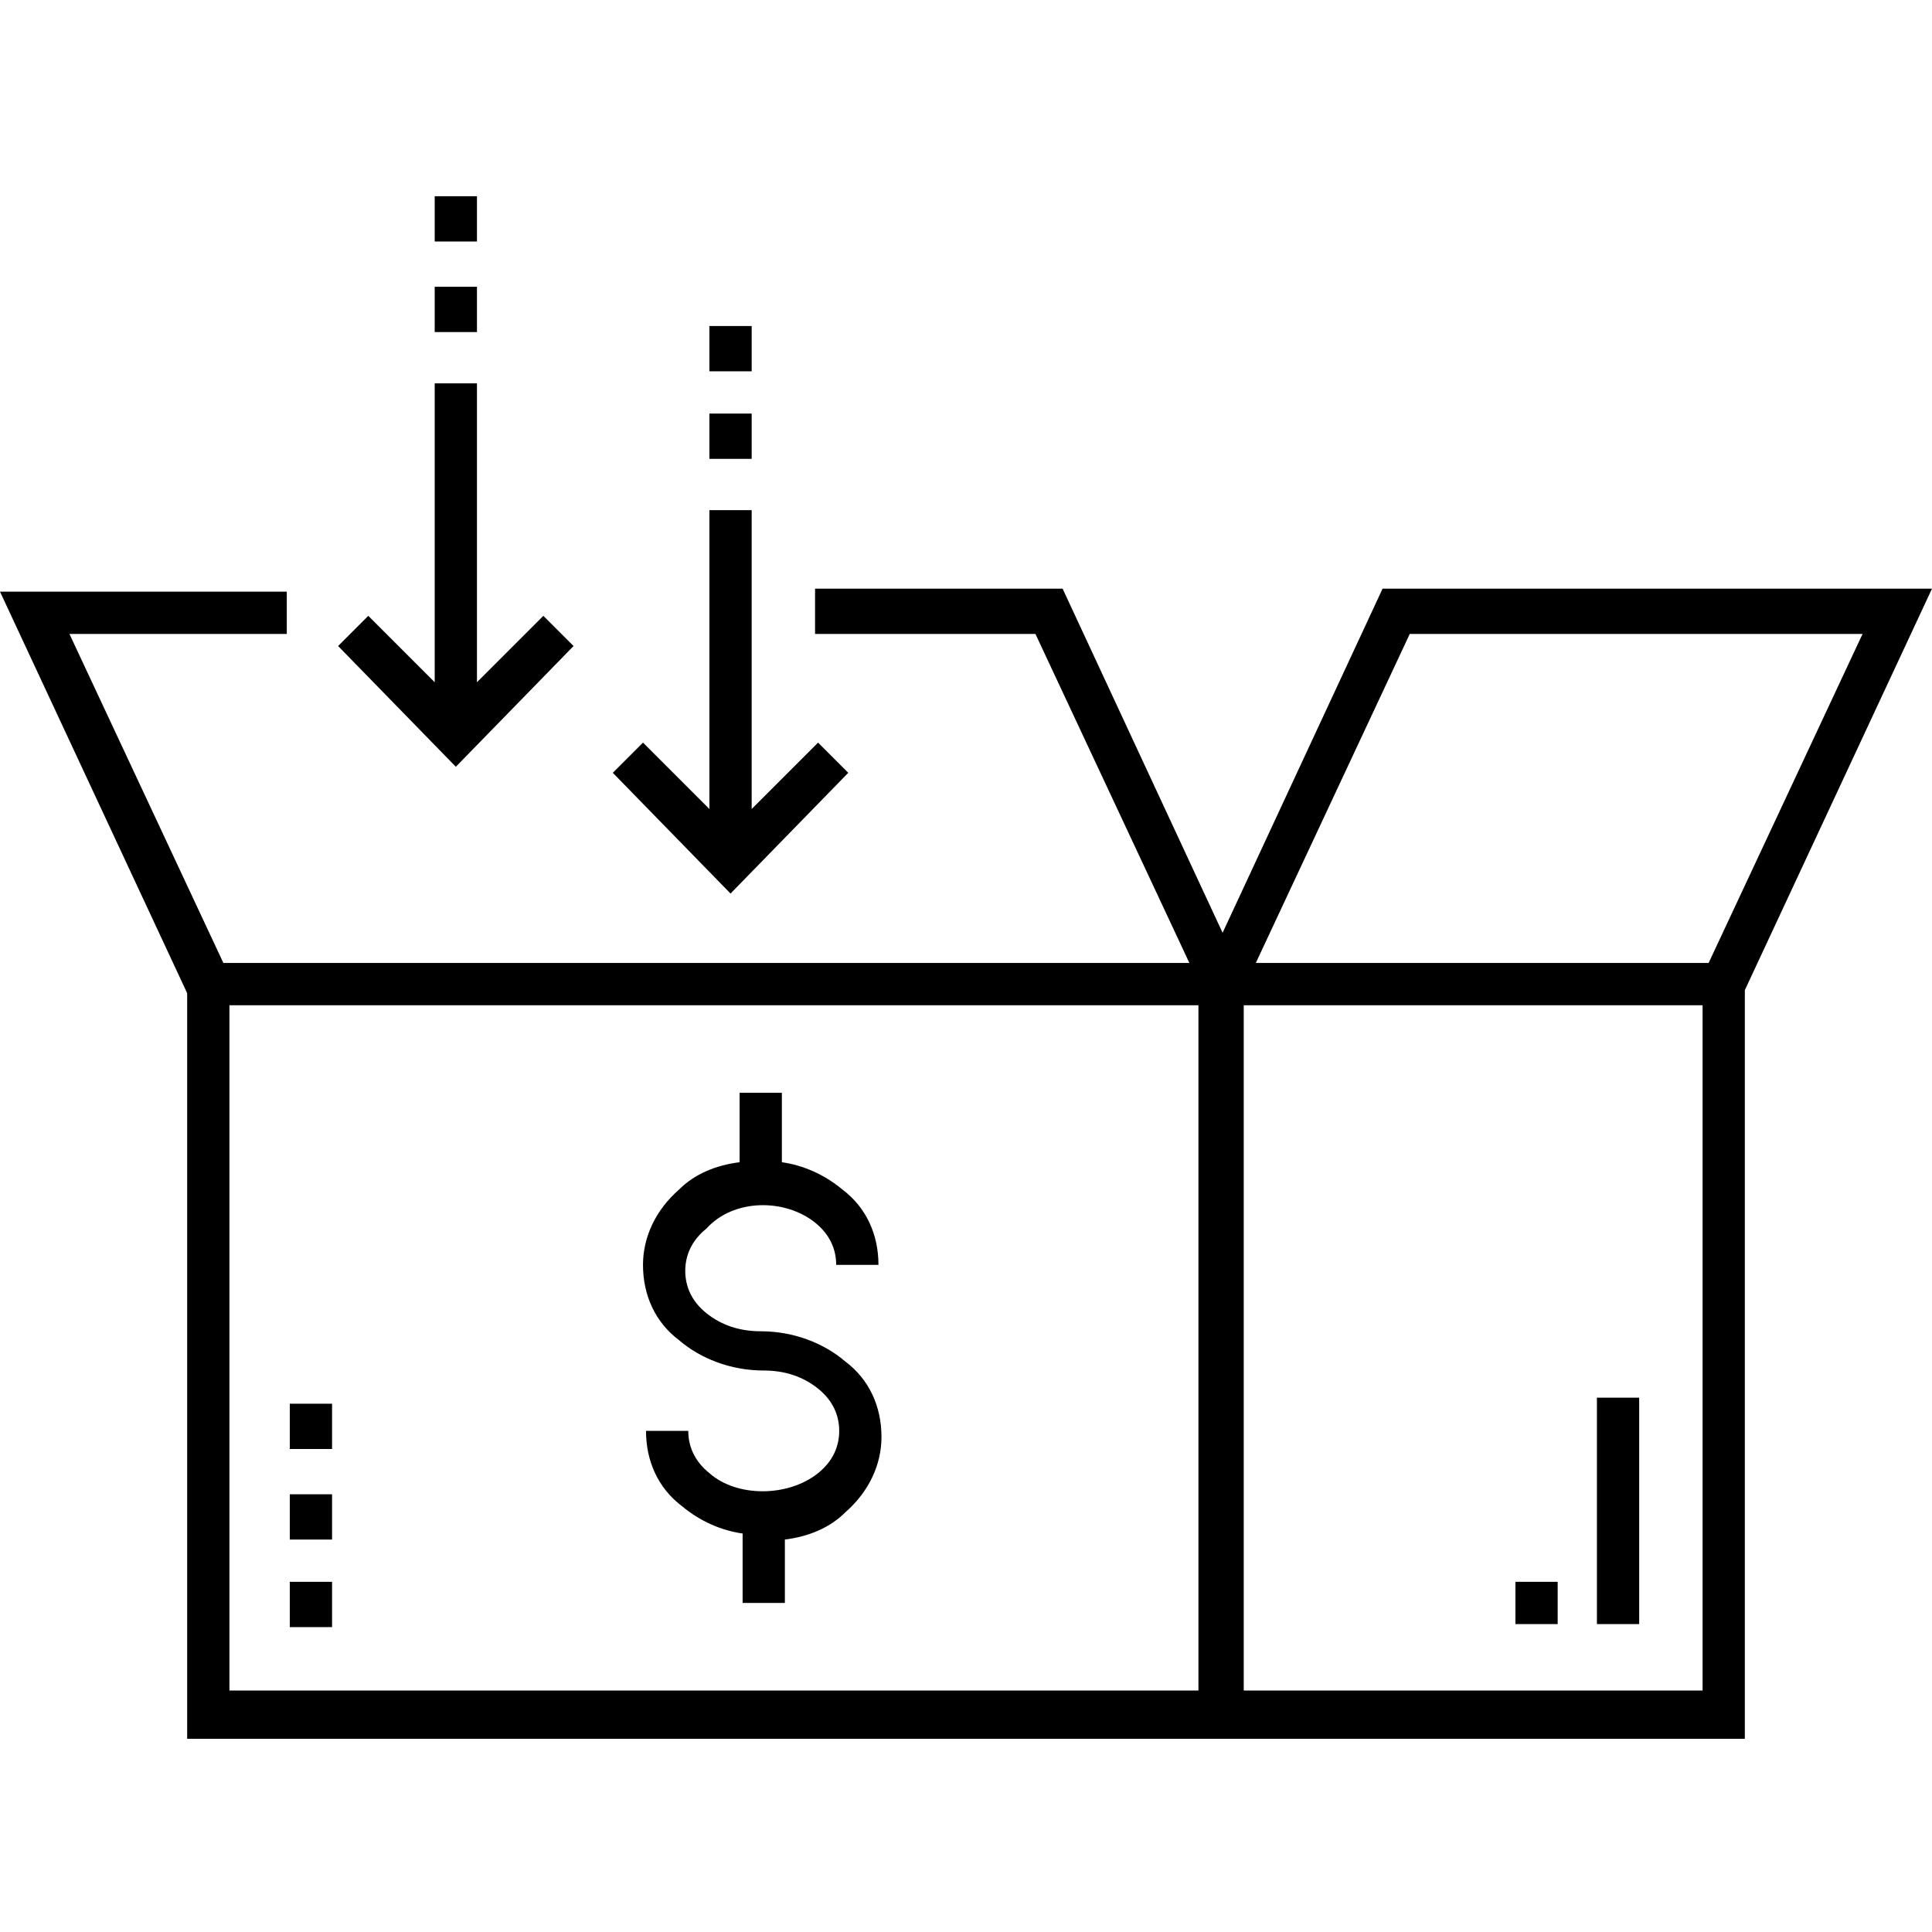 <svg viewBox="0 0 64 64" fill="none" xmlns="http://www.w3.org/2000/svg">
<path d="M45.8 19.5L40.5 30.9L35.2 19.5H27V21H34.3L39.4 31.9H7.4L2.3 21H9.5V19.6H0L6.2 32.9V57.6H57.8V32.8L64 19.5H45.8ZM39.7 56H7.6V33.3H39.7V56ZM56.4 56H41.2V33.3H56.4V56ZM56.6 31.9H41.6L46.7 21H61.7L56.6 31.9Z" fill="currentcolor"/>
<path d="M11 46.5H9.6V48H11V46.5Z" fill="currentcolor"/>
<path d="M11 49.5H9.6V51H11V49.5Z" fill="currentcolor"/>
<path d="M11 52.4H9.6V53.9H11V52.4Z" fill="currentcolor"/>
<path d="M54.3 46.3H52.9V53.8H54.3V46.3Z" fill="currentcolor"/>
<path d="M51.6 52.4H50.2V53.8H51.6V52.4Z" fill="currentcolor"/>
<path d="M24.9 13.7H23.5V15.2H24.9V13.7Z" fill="currentcolor"/>
<path d="M24.9 10.8H23.5V12.3H24.9V10.8Z" fill="currentcolor"/>
<path d="M28.1 25.6L27.1 24.6L24.9 26.8V16.9H23.5V26.8L21.3 24.6L20.3 25.6L24.2 29.6L28.1 25.6Z" fill="currentcolor"/>
<path d="M15.8 9.5H14.4V11H15.8V9.5Z" fill="currentcolor"/>
<path d="M15.8 6.5H14.4V8H15.8V6.5Z" fill="currentcolor"/>
<path d="M19 21.4L18 20.4L15.8 22.6V12.7H14.4V22.6L12.2 20.4L11.2 21.4L15.1 25.4L19 21.4Z" fill="currentcolor"/>
<path d="M27 40.5C27.5 40.9 27.7 41.4 27.7 41.9H29.1C29.1 40.9 28.7 40 27.9 39.4C27.3 38.9 26.6 38.6 25.9 38.5V36.2H24.5V38.5C23.7 38.6 23 38.9 22.5 39.4C21.7 40.1 21.3 41 21.3 41.9C21.3 42.9 21.7 43.8 22.5 44.4C23.2 45 24.2 45.4 25.3 45.4C26 45.4 26.6 45.6 27.1 46C27.6 46.4 27.8 46.9 27.8 47.4C27.8 47.9 27.6 48.4 27.1 48.8C26.1 49.6 24.4 49.6 23.5 48.8C23 48.4 22.8 47.9 22.8 47.4H21.4C21.4 48.4 21.8 49.3 22.6 49.9C23.2 50.4 23.9 50.7 24.6 50.8V53.1H26V51C26.8 50.9 27.5 50.6 28 50.1C28.8 49.4 29.2 48.5 29.2 47.6C29.2 46.6 28.8 45.7 28 45.1C27.3 44.5 26.3 44.1 25.2 44.1C24.5 44.1 23.9 43.9 23.4 43.5C22.9 43.1 22.7 42.6 22.7 42.1C22.7 41.6 22.9 41.1 23.4 40.7C24.3 39.7 26 39.7 27 40.5Z" fill="currentcolor"/>
</svg>
